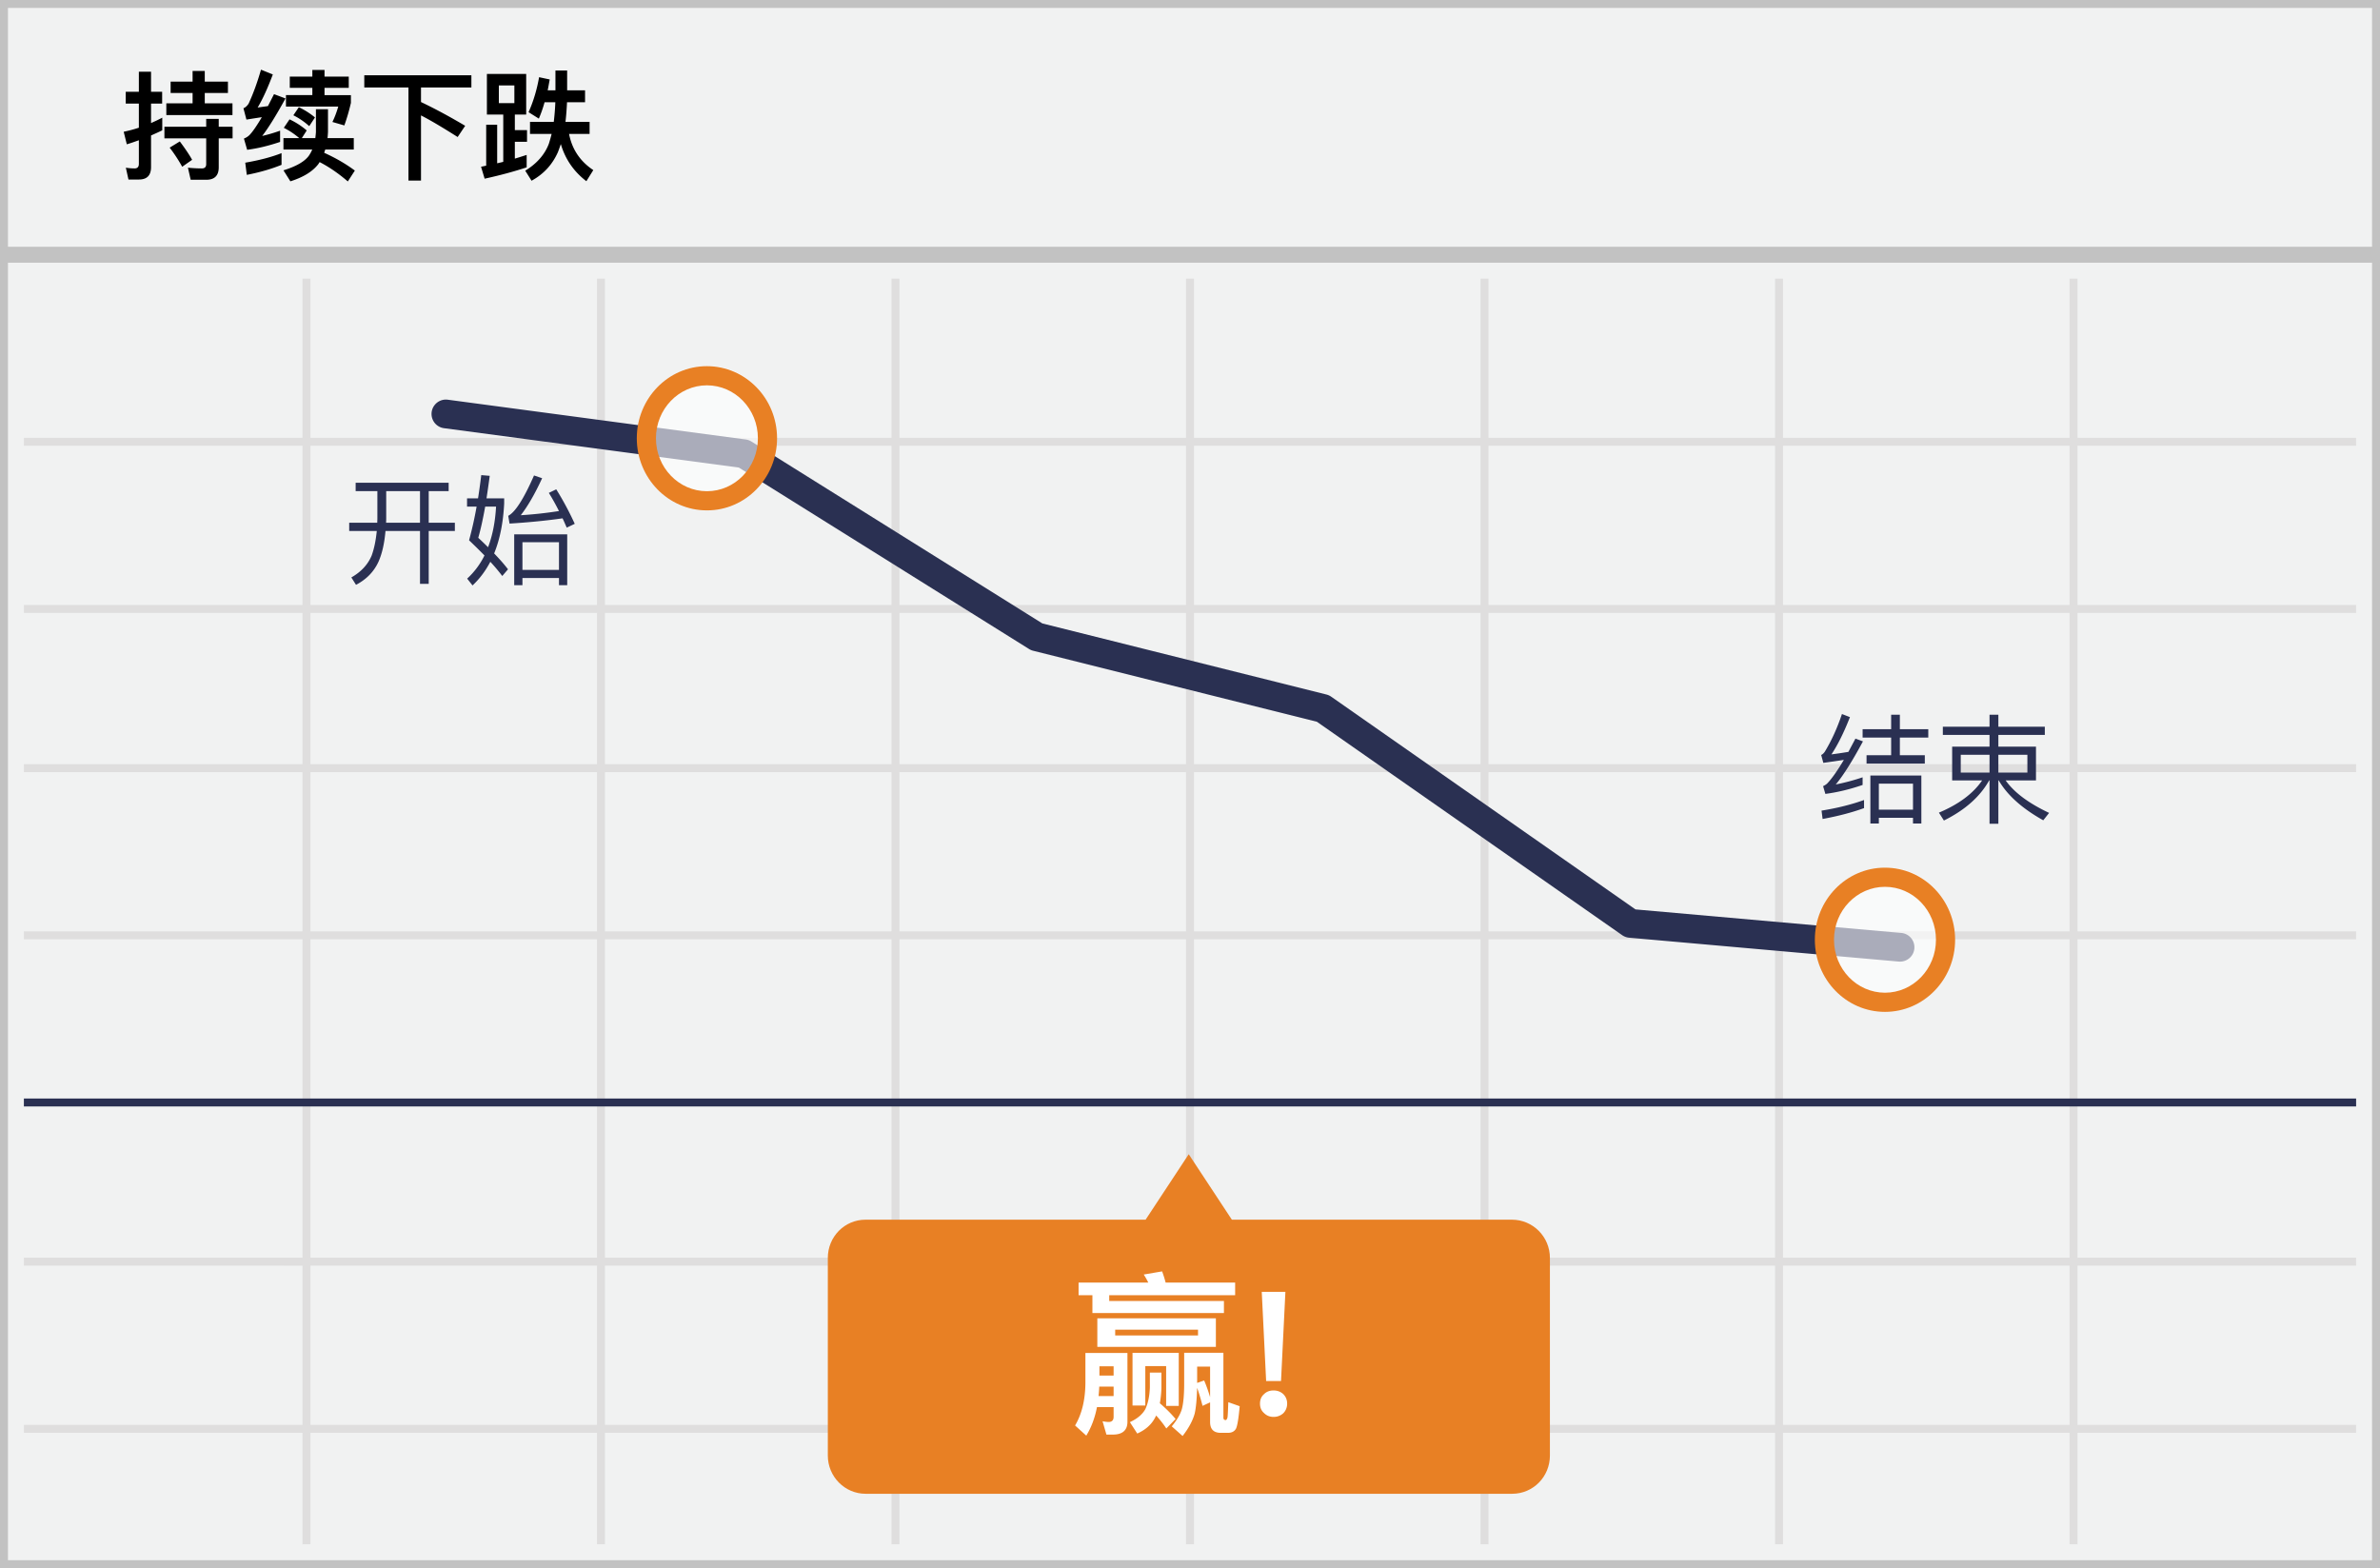 <svg width="299" height="197" xmlns="http://www.w3.org/2000/svg"><g fill="none" fill-rule="evenodd"><g fill-rule="nonzero"><path fill="#F1F2F2" d="M0 0h299v197H0z"/><path d="M1 31h297V1H1v30zm0 2v163h297V33H1zm0 164H0V0h299v197H1z" fill="#C2C2C2"/><path d="M261 56v20h35v1h-35v19h35v1h-35v20h35v1h-35v40h35v1h-35v20h35v1h-35v14h-1v-14h-36v14h-1v-14h-36v14h-1v-14h-36v14h-1v-14h-36v14h-1v-14H76v14h-1v-14H39v14h-1v-14H3v-1h35v-20H3v-1h35v-40H3v-1h35V97H3v-1h35V77H3v-1h35V56H3v-1h35V35h1v20h36V35h1v20h36V35h1v20h36V35h1v20h36V35h1v20h36V35h1v20h36V35h1v20h35v1h-35zm-1 0h-36v20h36V56zm-37 0h-36v20h36V56zm-37 0h-36v20h36V56zm-37 0h-36v20h36V56zm-37 0H76v20h36V56zm-37 0H39v20h36V56zM39 77v19h36V77H39zm37 0v19h36V77H76zm37 0v19h36V77h-36zm37 0v19h36V77h-36zm37 0v19h36V77h-36zm37 0v19h36V77h-36zm36 20h-36v20h36V97zm-37 0h-36v20h36V97zm-37 0h-36v20h36V97zm-37 0h-36v20h36V97zm-37 0H76v20h36V97zm-37 0H39v20h36V97zm-36 21v40h36v-40H39zm37 0v40h36v-40H76zm37 0v40h36v-40h-36zm37 0v40h36v-40h-36zm37 0v40h36v-40h-36zm37 0v40h36v-40h-36zm36 41h-36v20h36v-20zm-37 0h-36v20h36v-20zm-37 0h-36v20h36v-20zm-37 0h-36v20h36v-20zm-37 0H76v20h36v-20zm-37 0H39v20h36v-20z" fill="#DFDEDE"/></g><path d="M189.94 153.223h-35.182L149.34 145l-5.418 8.223H108.74c-2.634 0-4.741 2.14-4.741 4.807v24.82c0 2.667 2.145 4.807 4.741 4.807h81.236c2.634 0 4.74-2.14 4.74-4.807v-24.82c0-2.666-2.144-4.807-4.778-4.807z" fill="#E88024"/><path d="M148.087 169.948v6.666h-1.584v-4.994h-2.618v4.95h-1.606v-6.622h5.808zm-2.838 7.876l-.132.264c-.462.88-1.21 1.54-2.244 2.002l-.924-1.43c.946-.44 1.584-.99 1.936-1.628.33-.704.528-1.606.572-2.706v-1.892h1.452v1.892a12.51 12.51 0 0 1-.198 1.958c.77.66 1.43 1.32 1.98 1.98l-1.166 1.188a13.248 13.248 0 0 0-1.276-1.628zm-9.746-16.698h8.756a8.727 8.727 0 0 0-.572-1.012l2.31-.396c.154.418.308.88.44 1.408h8.734v1.584h-15.818v.726h14.41v1.518h-16.522v-2.244h-1.738v-1.584zm2.354 4.488h14.894v3.586h-14.894v-3.586zm12.65 2.156v-.726h-10.406v.726h10.406zm-12.408 6.424a18.77 18.77 0 0 1-.088 1.188h1.892v-1.188h-1.804zm1.804-1.386v-1.166h-1.782v1.166h1.782zm-2.09 3.96c-.264 1.386-.726 2.574-1.342 3.586l-1.408-1.276c.836-1.408 1.276-3.168 1.298-5.324v-3.784h5.28v8.646c0 1.056-.616 1.606-1.826 1.606h-.814l-.484-1.672c.264.044.528.088.77.088.396 0 .616-.22.616-.638v-1.232h-2.09zm16.456 3.234h-.902c-.902 0-1.342-.462-1.342-1.364v-2.464l-.946.44c-.22-.836-.44-1.606-.682-2.266-.044 1.386-.132 2.464-.308 3.234-.242.88-.748 1.826-1.518 2.816l-1.364-1.21c.638-.77 1.056-1.474 1.254-2.112.198-.682.308-1.782.308-3.322v-3.806h4.928v8.14c0 .198.088.308.286.308h.022c.066 0 .132-.11.198-.286.044-.176.066-.836.11-1.958l1.43.506c-.132 1.496-.286 2.442-.462 2.816-.198.352-.528.528-1.012.528zm-3.872-6.27l.88-.308c.286.66.528 1.364.748 2.09v-3.828h-1.628v2.046zm8.118-11.44h2.97l-.55 11.198h-1.87l-.55-11.198zm1.474 12.386c.484 0 .902.154 1.232.462.308.308.484.704.484 1.188s-.176.902-.484 1.21a1.787 1.787 0 0 1-1.232.462c-.484 0-.88-.176-1.188-.484-.352-.308-.506-.704-.506-1.188s.154-.88.506-1.188c.308-.308.704-.462 1.188-.462z" fill="#FFF"/><path fill="#2A3052" fill-rule="nonzero" d="M3 138h293v1H3zm162.442-47.33l38.35 26.81c.26.18.561.29.876.318l33.876 3a1.805 1.805 0 0 0 .318-3.596l-33.396-2.957-38.229-26.724a1.805 1.805 0 0 0-.596-.272l-35.69-8.93-36.548-22.85a1.805 1.805 0 0 0-.718-.258l-37.446-5a1.805 1.805 0 0 0-.478 3.578l37.059 4.948 36.458 22.794c.16.1.336.174.52.22l35.644 8.92z"/><ellipse cx="8.137" cy="8.475" rx="8.137" ry="8.475" opacity=".6" transform="translate(229 109)" fill="#FFF"/><path d="M236.811 127.117c-4.875 0-8.811-4.064-8.811-9.059 0-4.994 3.936-9.058 8.811-9.058s8.811 4.064 8.811 9.058c0 4.995-3.936 9.059-8.811 9.059zm0-2.407c3.528 0 6.404-2.97 6.404-6.652s-2.876-6.651-6.404-6.651-6.404 2.97-6.404 6.651c0 3.682 2.876 6.652 6.404 6.652z" fill="#E88024" fill-rule="nonzero"/><ellipse cx="8.137" cy="8.475" rx="8.137" ry="8.475" opacity=".6" transform="translate(81 46)" fill="#FFF"/><path d="M88.811 64.117c-4.875 0-8.811-4.064-8.811-9.059C80 50.064 83.936 46 88.811 46s8.811 4.064 8.811 9.058c0 4.995-3.936 9.059-8.811 9.059zm0-2.407c3.528 0 6.404-2.97 6.404-6.652s-2.876-6.651-6.404-6.651-6.404 2.97-6.404 6.651c0 3.682 2.876 6.652 6.404 6.652z" fill="#E88024" fill-rule="nonzero"/><path d="M234.18 100.5v1.02c-1.53.555-3.255 1.005-5.205 1.365l-.135-1.05c2.04-.33 3.81-.78 5.34-1.335zm-2.775-10.8l1.005.39c-.765 1.95-1.545 3.51-2.325 4.68.705-.09 1.41-.195 2.13-.315.285-.54.585-1.095.885-1.665l.945.345c-1.365 2.535-2.505 4.335-3.42 5.415a26.668 26.668 0 0 0 3.375-.9v.96c-1.62.555-3.18.93-4.68 1.125l-.285-.975c.195-.09.36-.195.495-.315.57-.585 1.275-1.575 2.115-2.985-.855.135-1.71.255-2.58.375l-.27-.99c.165-.075.315-.21.45-.405.84-1.38 1.56-2.955 2.16-4.74zM234 91.605h3.585V89.79h1.095v1.815h3.57v1.05h-3.57v2.22h3.135v1.05h-7.32v-1.05h3.09v-2.22H234v-1.05zm7.38 5.82v6.03h-1.05v-.72h-4.29v.72h-1.065v-6.03h6.405zm-5.34 4.29h4.29v-3.27h-4.29v3.27zm8.04-10.425h5.865v-1.5h1.11v1.5h5.835v1.035h-5.835v1.47h4.725v4.245h-3.81c1.08 1.53 2.91 2.88 5.46 4.08l-.735.93c-2.655-1.485-4.515-3.15-5.595-5.01h-.045v5.445h-1.11V98.04h-.045c-1.14 2.04-3.03 3.72-5.685 5.04l-.63-.99c2.49-1.05 4.305-2.4 5.43-4.05h-3.765v-4.245h4.695v-1.47h-5.865V91.29zm10.62 5.76v-2.235h-3.645v2.235h3.645zm-4.755 0v-2.235h-3.615v2.235h3.615zM44.68 60.645h11.685v1.05H53.86v3.975h3.285v1.035H53.86v6.645h-1.095v-6.645H48.43c-.135 1.545-.42 2.82-.87 3.84-.57 1.26-1.515 2.235-2.835 2.925l-.585-.93c1.215-.69 2.07-1.605 2.55-2.745.315-.87.525-1.89.645-3.09H43.87V65.67h3.525c0-.195.015-.375.015-.525v-3.45h-2.73v-1.05zm3.84 1.05v3.45c0 .18-.015.36-.015.525h4.26v-3.975H48.52zm11.94-2.01l1.065.09a128.68 128.68 0 0 1-.405 2.835h2.22v.63c-.12 2.43-.54 4.515-1.26 6.285.705.735 1.29 1.395 1.74 1.995l-.72.84a23.161 23.161 0 0 0-1.5-1.785c-.6 1.14-1.335 2.13-2.235 2.97l-.675-.855a9.862 9.862 0 0 0 2.175-2.91 79.046 79.046 0 0 0-1.935-1.905 46.84 46.84 0 0 0 .945-4.23h-1.2V62.61h1.38c.15-.945.285-1.92.405-2.925zm.855 9.06c.57-1.5.9-3.195 1.005-5.1h-1.365c-.285 1.575-.57 2.88-.87 3.915.435.405.84.795 1.23 1.185zm9.945-1.62v6.39h-1.035v-.9h-4.59v.9H64.6v-6.39h6.66zm-5.625 4.47h4.59v-3.48h-4.59v3.48zm-1.62-5.82l-.165-.975c.87-.45 1.95-2.13 3.24-5.07l1.02.345c-.9 1.95-1.785 3.495-2.685 4.65a51.085 51.085 0 0 0 4.8-.525c-.42-.825-.84-1.59-1.275-2.28l.93-.45a37.871 37.871 0 0 1 2.325 4.335l-1.005.48c-.18-.405-.345-.795-.525-1.17-1.995.285-4.215.51-6.66.66z" fill="#2A3052"/><path d="M24.195 8.918h1.53v1.335h2.91v1.425h-2.91v1.305h3.48v1.47h-8.31v-1.47h3.3v-1.305h-2.76v-1.425h2.76V8.918zm-3.54 7.005h5.25v-.99h1.575v.99h1.74v1.455h-1.74v3.645c0 1.035-.525 1.56-1.56 1.56h-1.965l-.345-1.515c.615.06 1.2.09 1.755.09.36 0 .54-.18.54-.54v-3.24h-5.25v-1.455zm-3.195 6.63h-1.32l-.33-1.485c.39.06.75.09 1.11.09.345 0 .525-.195.525-.57v-2.97c-.51.18-1.005.36-1.515.51l-.39-1.575c.645-.135 1.275-.3 1.905-.51v-3.03h-1.65v-1.485h1.65v-2.52h1.53v2.52h1.395v1.485h-1.395v2.445c.48-.21.96-.435 1.41-.675v1.59c-.465.225-.93.435-1.41.645v3.975c0 1.035-.51 1.56-1.515 1.56zm5.13-4.785c.66.885 1.185 1.65 1.545 2.31l-1.245.87a19.08 19.08 0 0 0-1.575-2.4l1.275-.78zm12.78 1.47v1.47c-1.29.525-2.745.945-4.365 1.26l-.195-1.53c1.74-.3 3.27-.69 4.56-1.2zM32.79 8.753l1.485.6c-.63 1.68-1.26 3.075-1.905 4.155l1.29-.18.765-1.5 1.44.54c-1.17 2.13-2.145 3.705-2.925 4.71.735-.165 1.485-.39 2.25-.66v1.41c-1.47.495-2.85.825-4.14.99l-.405-1.41c.27-.105.51-.255.705-.45.405-.42.915-1.17 1.545-2.235-.63.09-1.275.195-1.935.3l-.375-1.425c.24-.09.45-.285.645-.57.6-1.29 1.11-2.715 1.56-4.275zm3.615.87h2.835v-.84h1.53v.84h3.045v1.41H40.77v.915h3.315v.975a25.24 25.24 0 0 1-.825 2.835l-1.5-.435c.285-.57.525-1.215.735-1.935h-6.57v-1.44h3.315v-.915h-2.835v-1.41zm-.795 7.725h1.98a9.448 9.448 0 0 0-1.935-1.29l.72-1.065c.795.375 1.515.84 2.16 1.395l-.615.96h1.695c.03-.255.06-.51.075-.765v-2.865h1.515v2.865c-.015.27-.03.525-.06.765h3.3v1.44H40.86l-.135.405c1.395.63 2.685 1.365 3.855 2.235l-.885 1.365c-1.17-1.005-2.34-1.815-3.54-2.43l-.165.255c-.72.93-1.89 1.65-3.51 2.16l-.87-1.38c1.56-.48 2.625-1.08 3.165-1.8.18-.255.33-.525.45-.81H35.61v-1.44zm1.935-3.885c.735.36 1.41.78 2.025 1.29l-.72 1.095a8.923 8.923 0 0 0-1.995-1.365l.69-1.02zm8.22-4.005H59.22v1.53h-6.33v1.83c1.83.87 3.675 1.875 5.55 2.985l-.945 1.41c-1.845-1.17-3.375-2.085-4.605-2.715v8.19h-1.575v-11.7h-5.55v-1.53zm15.405-.165h4.935v5.1H64.68v1.95h1.53v1.47h-1.53v2.115c.51-.15 1.005-.315 1.485-.465v1.56c-1.53.51-3.3.99-5.28 1.425l-.45-1.5.645-.135v-5.145h1.38v4.845c.27-.06.525-.12.765-.18v-5.94H61.17v-5.1zm3.45 3.66v-2.22h-1.95v2.22h1.95zm3.795-.105c-.21.75-.45 1.425-.72 2.055l-1.29-.81c.615-1.38 1.05-2.85 1.32-4.395l1.335.285c-.09.48-.165.93-.255 1.365h.975v-2.49h1.47v2.49h2.25v1.5h-2.265c-.045.885-.105 1.71-.195 2.46h3.03v1.515h-2.58c.375 1.935 1.395 3.45 3.045 4.545l-.87 1.395c-1.59-1.215-2.655-2.775-3.21-4.665-.12.36-.24.69-.36 1.005-.69 1.56-1.785 2.76-3.315 3.6l-.795-1.26c1.47-.9 2.46-2.04 2.97-3.39.12-.39.24-.795.345-1.23h-2.715v-1.515h2.985c.09-.765.165-1.59.195-2.46h-1.35z" fill="#000"/></g></svg>